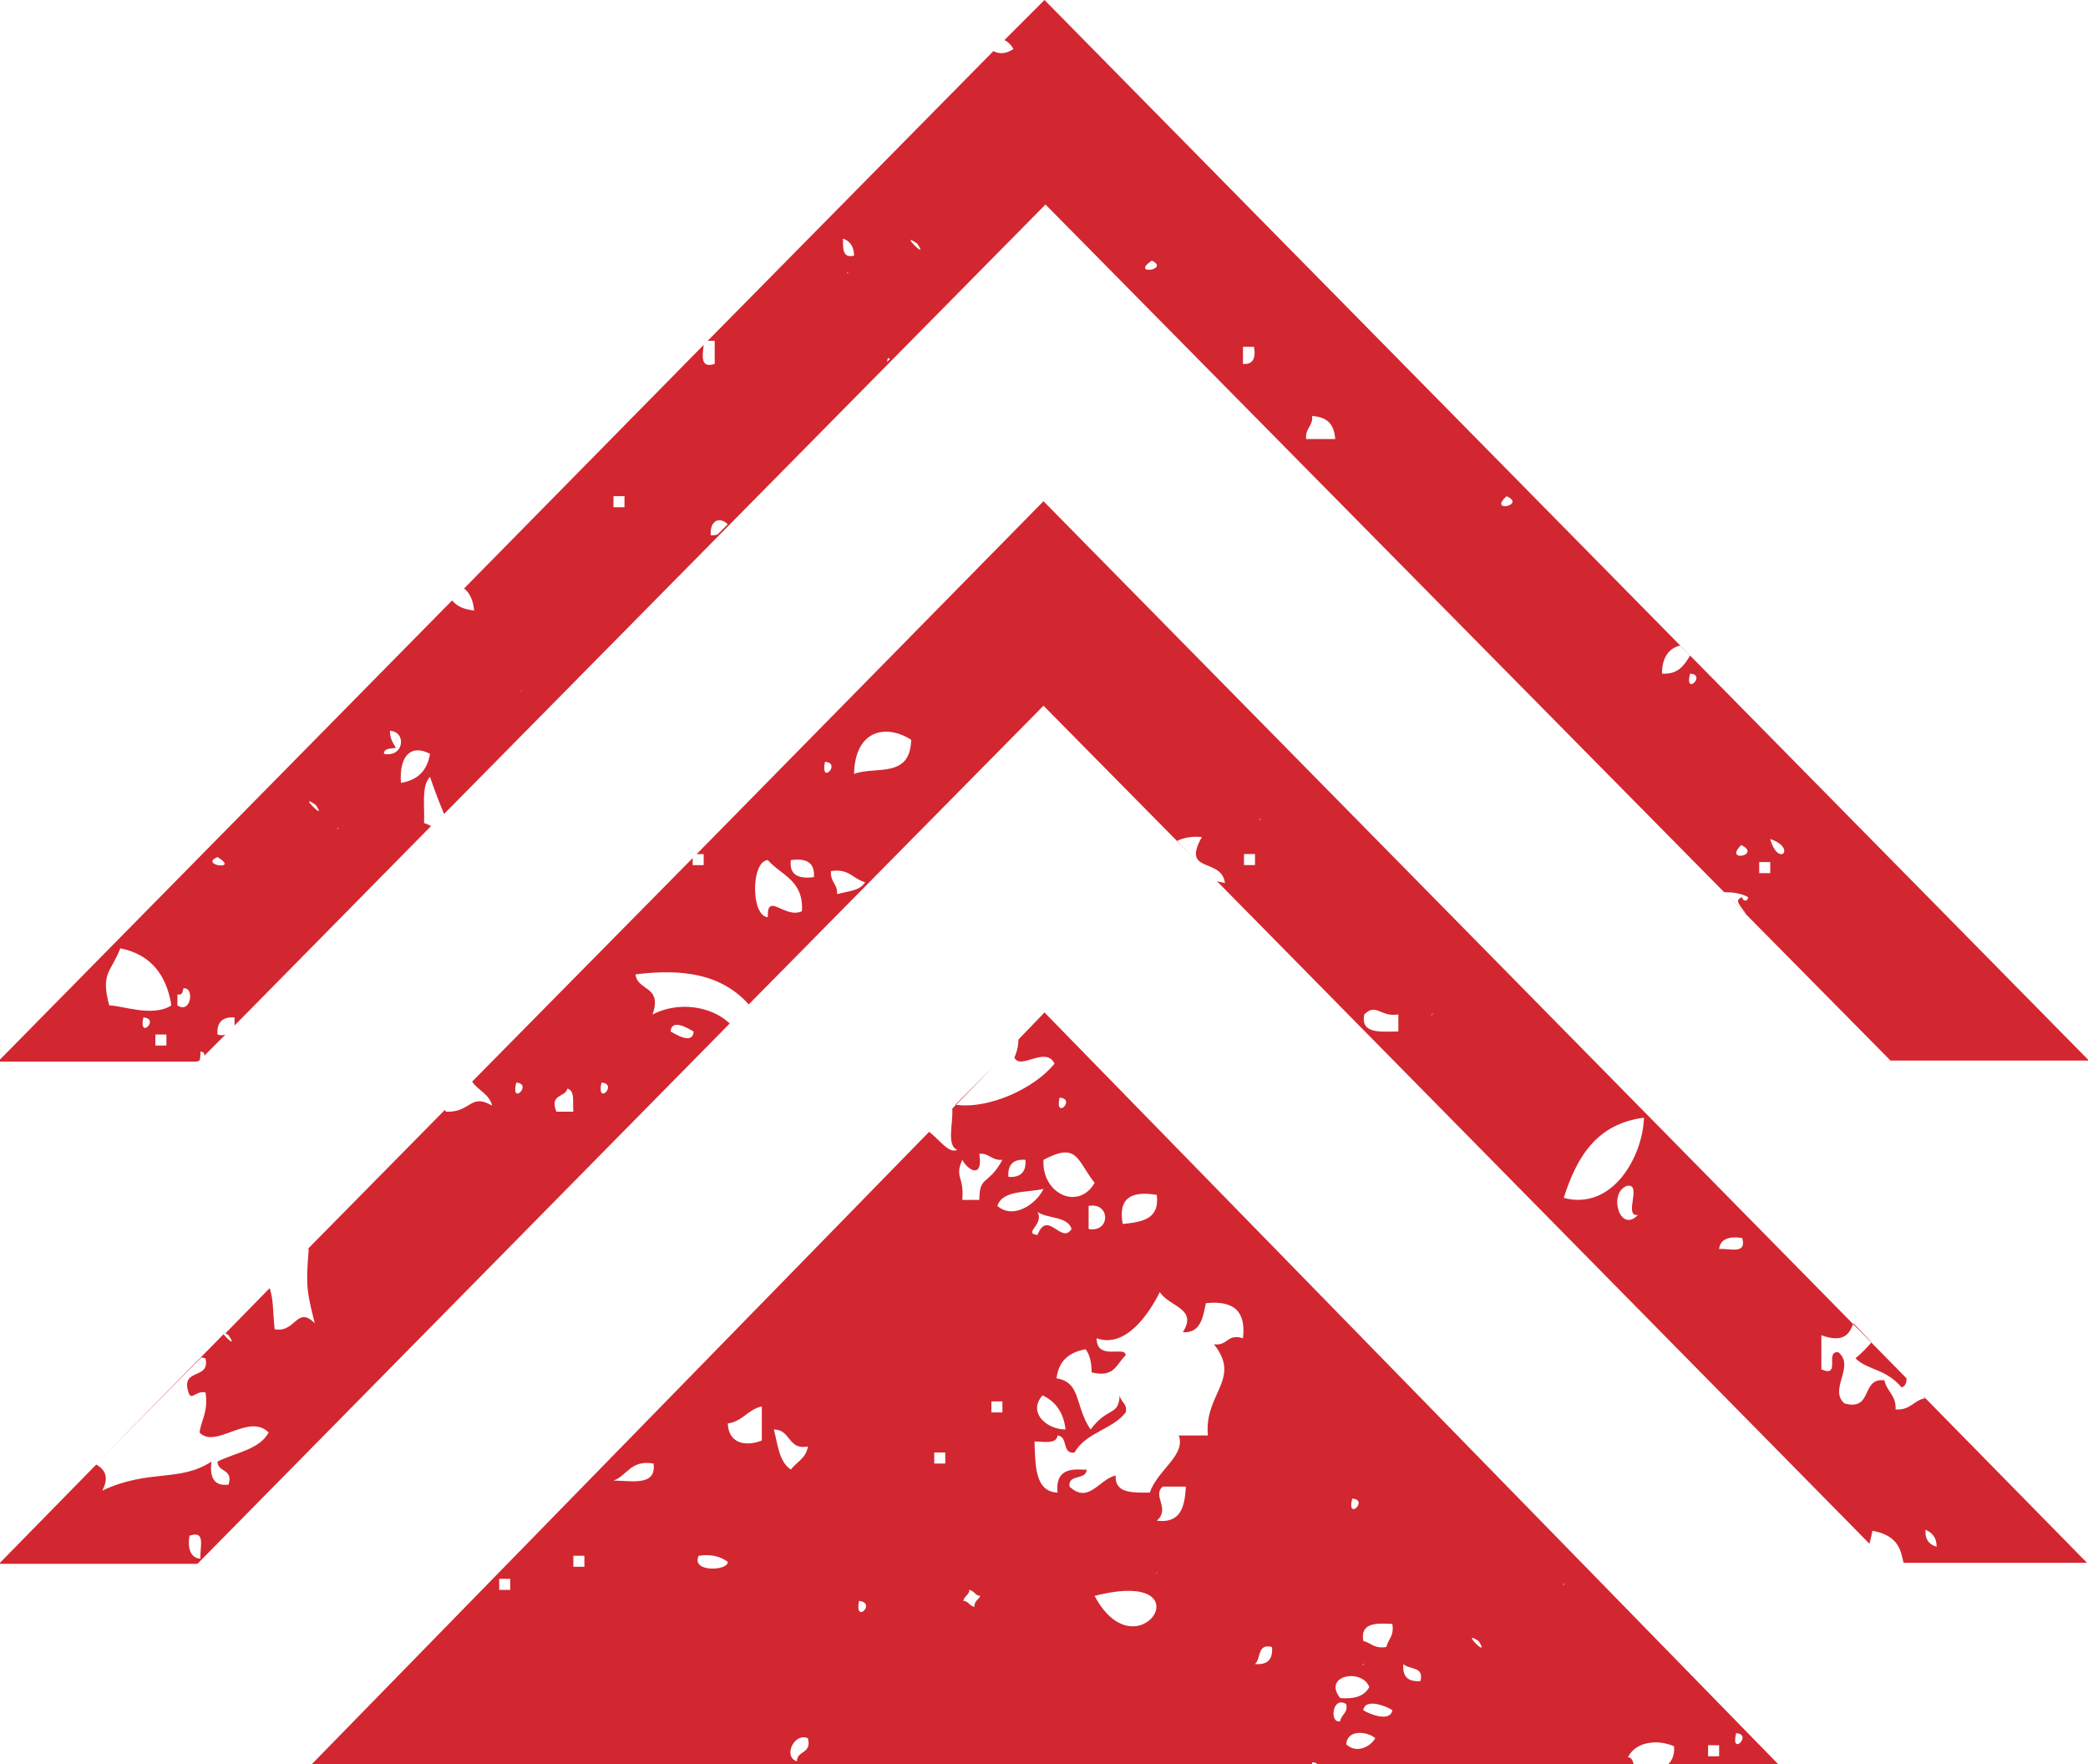 <?xml version="1.0" encoding="utf-8"?>
<!-- Generator: Adobe Illustrator 19.0.0, SVG Export Plug-In . SVG Version: 6.00 Build 0)  -->
<svg version="1.1" id="Layer_1" xmlns="http://www.w3.org/2000/svg" xmlns:xlink="http://www.w3.org/1999/xlink" x="0px" y="0px"
	 viewBox="-375 203 208.3 176" style="enable-background:new -375 203 208.3 176;" xml:space="preserve">
<style type="text/css">
	.st0{fill:#D22730;}
</style>
<path class="st0" d="M-270.8,304l-2.6,2.7c0,0.5-0.1,1.1-0.4,1.8c0.6,1.3,3.1-1.2,4,0.6c-1.9,2.4-6.5,4.6-9.9,4.1l3.8-3.8l-4.4,4.5
	l0.3-0.3c0.1,1.4-0.6,3.7,0.5,4.1c-0.8,0.4-1.6-0.8-2.8-1.8l-61.7,63.2h99.9c0-0.1,0-0.2,0-0.3c0.3,0,0.5,0.1,0.6,0.3h31.5
	c-0.1-0.4-0.2-0.8-0.6-0.8c0.8-1.6,3-1.8,4.6-1.1c0.1,1-0.3,1.6-0.8,2h11.4L-270.8,304z M-324.1,361.6c-0.4,0-0.8,0-1.1,0
	c0-0.4,0-0.8,0-1.1c0.4,0,0.8,0,1.1,0C-324.1,360.8-324.1,361.2-324.1,361.6z M-316.7,359.3c-0.4,0-0.8,0-1.1,0c0-0.4,0-0.8,0-1.1
	c0.4,0,0.8,0,1.1,0C-316.7,358.6-316.7,358.9-316.7,359.3z M-313.8,350.7c1.4-0.5,1.7-2.1,4-1.7C-309.5,351.3-312,350.7-313.8,350.7
	z M-305.3,358.2c1.3-0.2,2.2,0.1,2.9,0.6C-302.3,359.7-306.1,359.9-305.3,358.2z M-299,346.7c-1.5,0.6-3.3,0.4-3.4-1.7
	c1.5-0.2,2-1.4,3.4-1.7C-299,344.5-299,345.6-299,346.7z M-297.8,345.6c1.7,0,1.4,2.1,3.4,1.7c-0.2,1.2-1.1,1.5-1.7,2.3
	C-297.3,348.8-297.4,347.1-297.8,345.6z M-295.5,378.7c-1.4-0.4-0.3-2.9,1.1-2.3C-294,378-295.5,377.6-295.5,378.7z M-289.3,362.7
	C-287.5,362.9-289.8,365.1-289.3,362.7L-289.3,362.7z M-280.7,349c-0.4,0-0.8,0-1.1,0c0-0.4,0-0.8,0-1.1c0.4,0,0.8,0,1.1,0
	C-280.7,348.3-280.7,348.6-280.7,349z M-259.6,322.2c0.3,2.4-1.4,2.7-3.4,2.9C-263.5,322.4-262,321.8-259.6,322.2z M-266.4,325.6
	c0-0.8,0-1.5,0-2.3C-264.2,322.9-264.2,326-266.4,325.6z M-269.3,312.5C-267.6,312.6-269.8,314.8-269.3,312.5L-269.3,312.5z
	 M-265.8,321c-1.6,2.8-5.3,1.1-5.1-2.3C-267.5,316.9-267.6,318.7-265.8,321z M-272.7,318.7c0.1,1.2-0.5,1.8-1.7,1.7
	C-274.5,319.2-273.9,318.6-272.7,318.7z M-277.8,363.3c-0.5-0.1-0.6-0.6-1.1-0.6c0.1-0.5,0.6-0.6,0.6-1.1c0.5,0.1,0.6,0.6,1.1,0.6
	C-277.4,362.6-277.8,362.7-277.8,363.3z M-277.3,322.7c-0.6,0-1.1,0-1.7,0c0.2-2.4-0.8-2.2,0-4c0.5,1,2.1,2,1.7-0.6
	c1-0.1,1.2,0.7,2.3,0.6C-276.4,321.3-277.3,320.2-277.3,322.7z M-275,343.9c-0.4,0-0.8,0-1.1,0c0-0.4,0-0.8,0-1.1c0.4,0,0.8,0,1.1,0
	C-275,343.1-275,343.5-275,343.9z M-275.5,323.3c0.5-1.6,2.9-1.3,4.6-1.7C-271.6,323.1-273.9,324.7-275.5,323.3z M-271.5,323.9
	c1,0.7,3,0.4,3.4,1.7c-1,1.6-2.4-2-3.4,0.6C-273,326-270.8,325.2-271.5,323.9z M-268.7,345.6c-1.9,0-3.8-1.7-2.3-3.4
	C-269.7,342.8-268.9,343.9-268.7,345.6z M-265.8,362.2C-254.4,359.3-261.5,370.3-265.8,362.2L-265.8,362.2z M-259.6,359.9
	C-259.3,359.6-259.9,360.3-259.6,359.9L-259.6,359.9z M-259.6,354.7c1.4-1.2-0.5-2.5,0.6-3.4c0.8,0,1.5,0,2.3,0
	C-256.8,353.3-257.2,355-259.6,354.7z M-251,336.5c-1.6-0.5-1.5,0.8-2.9,0.6c2.8,3.5-1,4.9-0.6,9.1c-0.9,0-1.9,0-2.9,0
	c0.7,2-2.1,3.4-2.9,5.7c-1.7,0-3.5,0.1-3.4-1.7c-1.6,0.3-2.7,2.9-4.6,1.1c-0.2-1.3,1.7-0.6,1.7-1.7c-0.6,0.1-3.2-0.6-2.9,2.3
	c-2.3-0.1-2.2-2.8-2.3-5.1c0.9,0,2.2,0.3,2.3-0.6c1.1,0.1,0.4,1.9,1.7,1.7c1.1-2,3.8-2.3,5.1-4c0.2-0.9-0.5-1-0.6-1.7
	c-0.1,2.1-1.2,1.1-2.9,3.4c-1.6-2.3-0.9-4.7-3.4-5.1c0.2-1.7,1.2-2.6,2.9-2.9c0.4,0.5,0.6,1.3,0.6,2.3c2.3,0.6,2.5-0.9,3.4-1.7
	c0-1-2.9,0.6-2.9-1.7c2.8,1,5.1-2.2,6.3-4.6c1,1.5,3.8,1.6,2.3,4c1.8,0.1,2-1.5,2.3-2.9C-251.8,332.7-250.7,333.9-251,336.5z
	 M-249.8,369c0.6-0.5,0.2-2.1,1.7-1.7C-248,368.6-248.6,369.1-249.8,369z M-240.1,352.5C-238.4,352.6-240.7,354.8-240.1,352.5
	L-240.1,352.5z M-238.4,371.3c-0.5,0.9-1.4,1.2-2.9,1.1C-243.1,370.1-239.1,369.4-238.4,371.3z M-239,369
	C-238.7,368.8-239.3,369.4-239,369L-239,369z M-240.7,373c0.2,0.9-0.5,1-0.6,1.7C-242.4,375-242.1,372.1-240.7,373z M-240.7,377
	c0.1-1.5,2.1-1.3,2.9-0.6C-238.4,377.4-239.8,377.9-240.7,377z M-239,373.6c0.2-1.3,2.5-0.3,2.9,0
	C-236.3,374.9-238.6,373.9-239,373.6z M-236.7,367.3c-1.2,0.2-1.5-0.4-2.3-0.6c-0.3-1.8,1.2-1.8,2.9-1.7
	C-235.9,366.2-236.5,366.5-236.7,367.3z M-233.3,370.7c-1.3,0.1-1.8-0.5-1.7-1.7C-234.4,369.6-232.9,369.2-233.3,370.7z
	 M-227.5,366.7C-226.2,368.7-229.5,365.4-227.5,366.7L-227.5,366.7z M-219,361C-218.7,360.8-219.3,361.4-219,361L-219,361z
	 M-203.5,378.2c-0.4,0-0.8,0-1.1,0c0-0.4,0-0.8,0-1.1c0.4,0,0.8,0,1.1,0C-203.5,377.4-203.5,377.8-203.5,378.2z M-201.8,375.9
	C-200.1,376-202.4,378.3-201.8,375.9L-201.8,375.9z"/>
<path class="st0" d="M-355.1,308.8c0.1-0.3,0.1-0.6,0.1-0.9c0.3,0,0.4,0.2,0.4,0.4l2.1-2.1c-0.2,0.1-0.5,0.1-0.8,0
	c-0.1-1.2,0.5-1.8,1.7-1.7c0,0.3,0,0.6,0,0.8l20-20.3l-0.4,0.4c-0.2-0.1-0.4-0.2-0.7-0.3c0.1-1.6-0.3-3.7,0.6-4.6
	c0.4,1.2,0.9,2.5,1.4,3.7l60-60.8l67.7,68.6c0.8,0,1.7,0.1,2.4,0.5c-0.1,0.6-0.6,0.3-0.6,0c-0.9,0.3-0.1,0.9,0.4,1.7l-2.1-2.1
	l16.5,16.7h19.8L-270.8,203l-4,4c0.4,0.2,0.7,0.5,0.9,0.9c-0.8,0.5-1.4,0.5-2,0.2l0,0l-28.5,28.9c0.2,0,0.5,0,0.7,0
	c0,0.8,0,1.5,0,2.3c-1.5,0.5-1.2-0.9-1.1-1.9l0.3-0.3l-24.2,24.6c0.6,0.5,0.9,1.2,1,2.2c-1-0.1-1.7-0.4-2.2-1l-45.3,46h19.8
	L-355.1,308.8z M-191.5,290.2C-191.3,289.9-191.9,290.5-191.5,290.2L-191.5,290.2z M-192.7,290.2
	C-192.4,289.9-193.1,290.5-192.7,290.2L-192.7,290.2z M-198.4,286.7C-195.7,287.6-197.6,289.6-198.4,286.7L-198.4,286.7z
	 M-199.5,289c0.4,0,0.8,0,1.1,0c0,0.4,0,0.8,0,1.1c-0.4,0-0.8,0-1.1,0C-199.5,289.8-199.5,289.4-199.5,289z M-201.3,287.3
	C-199.2,288.3-203.1,289.1-201.3,287.3L-201.3,287.3z M-206.4,270.2C-204.7,270.3-207,272.5-206.4,270.2L-206.4,270.2z
	 M-207.4,267.4l1,1c-0.6,1-1.2,1.9-2.8,1.8C-209.2,268.7-208.6,267.7-207.4,267.4z M-224.7,252.5
	C-222.7,253.4-226.6,254.2-224.7,252.5L-224.7,252.5z M-229.3,250.2C-229.6,250.5-229,249.9-229.3,250.2L-229.3,250.2z
	 M-240.7,250.2C-240.4,249.9-241.1,250.5-240.7,250.2L-240.7,250.2z M-244.1,244.5c1.5,0.1,2.2,0.8,2.3,2.3c-1,0-1.9,0-2.9,0
	C-244.8,245.7-244,245.5-244.1,244.5z M-251,237.6c0.4,0,0.8,0,1.1,0c0.2,1.1-0.1,1.8-1.1,1.7C-251,238.7-251,238.2-251,237.6z
	 M-260.1,229C-258.2,229.9-262.3,230.5-260.1,229L-260.1,229z M-290.4,230.2C-290.8,230.5-290.2,229.9-290.4,230.2L-290.4,230.2z
	 M-283.5,227.3C-282.2,229.2-285.5,225.9-283.5,227.3L-283.5,227.3z M-286.4,238.7c0.1,0.1,0.2,0.1,0.2,0.1l-0.3,0.3
	C-286.5,239.1-286.5,238.9-286.4,238.7z M-289.8,228.5c-1.2,0.3-1.1-0.8-1.1-1.7C-290.3,227-289.8,227.5-289.8,228.5z M-296.1,231.3
	C-295.9,231.1-296.5,231.7-296.1,231.3L-296.1,231.3z M-302.4,255.3C-302.4,255.3-302.4,255.4-302.4,255.3l-1,1
	c-0.2,0.1-0.4,0.1-0.7,0.1C-304.2,254.9-303.2,254.5-302.4,255.3z M-313.8,252.5c0.4,0,0.8,0,1.1,0c0,0.4,0,0.8,0,1.1
	c-0.4,0-0.8,0-1.1,0C-313.8,253.2-313.8,252.8-313.8,252.5z M-322.4,273C-322.2,272.8-322.8,273.4-322.4,273L-322.4,273z
	 M-323,271.9C-322.7,271.6-323.3,272.3-323,271.9L-323,271.9z M-332.1,278.2c-0.3,1.7-1.2,2.6-2.9,2.9
	C-335.2,278.4-334,277.2-332.1,278.2z M-335.5,277.6c-0.3-0.5-0.6-0.9-0.6-1.7c1.7,0.1,1.4,2.7-0.6,2.3
	C-336.7,277.6-336,277.7-335.5,277.6z M-341.3,285.6C-341,285.4-341.6,286-341.3,285.6L-341.3,285.6z M-343.5,283.3
	C-342.2,285.2-345.5,281.9-343.5,283.3L-343.5,283.3z M-353.3,288.5C-351,289.9-355.2,289.3-353.3,288.5L-353.3,288.5z
	 M-360.7,304.5C-359,304.6-361.2,306.8-360.7,304.5L-360.7,304.5z M-358.4,307.3c-0.4,0-0.8,0-1.1,0c0-0.4,0-0.8,0-1.1
	c0.4,0,0.8,0,1.1,0C-358.4,306.6-358.4,306.9-358.4,307.3z M-364.1,303.3c-0.9-3.3,0.2-3.3,1.1-5.7c3,0.6,4.6,2.6,5.1,5.7
	C-359.8,304.5-362.8,303.3-364.1,303.3z M-357.3,303.3c0-0.4,0-0.8,0-1.1c0.5,0.1,0.5-0.2,0.6-0.6
	C-355.6,301.4-355.9,304.2-357.3,303.3z"/>
<path class="st0" d="M-183,342.5c-1.1,0.2-1.4,1.2-2.9,1.1c0.1-1.4-0.9-1.8-1.1-2.9c-2.4-0.3-1.1,3.1-4,2.3
	c-1.6-1.4,1.1-3.7-0.6-5.1c-1.4-0.2,0.3,2.6-1.7,1.7c0-1.1,0-2.3,0-3.4c2.2,0.8,2.8-0.1,3.2-1.2l1.8,1.9c-0.5,0.6-1,1.1-1.6,1.6
	c1.2,1.2,3,1,4.6,2.9c0.4-0.1,0.5-0.5,0.5-0.9l-86.1-87.5l-34.6,35.2c0.2,0,0.5,0,0.7,0c0,0.4,0,0.8,0,1.1c-0.4,0-0.8,0-1.1,0
	c0-0.2,0-0.5,0-0.7l-22,22.3c0.6,0.9,1.7,1.2,2,2.4c-2.2-1.3-2.1,0.7-4.6,0.6c-0.1-0.1-0.1-0.1-0.1-0.2l-13.7,13.9c0,0,0,0,0.1,0
	c-0.3,3.7-0.2,4.2,0.6,7.4c-1.8-1.8-1.9,1-4,0.6c-0.2-1.9-0.1-2.9-0.5-4.1l-4.4,4.5c0.1,0.1,0.2,0.1,0.3,0.2
	c0.8,1.2-0.1,0.4-0.5-0.1l0,0l-12.3,12.5l10.1-10.2c0.1,0,0.2,0.1,0.4,0.1c0.5,2.2-2.5,0.9-1.7,3.4c0.3,0.9,0.7-0.2,1.7,0
	c0.3,1.9-0.4,2.7-0.6,4c1.6,1.7,4.9-2,6.9,0c-0.9,1.7-3.3,2-5.1,2.9c0,1.1,1.6,0.7,1.1,2.3c-1.5,0.2-1.9-0.8-1.7-2.3
	c-3.2,2.1-6.2,0.7-10.9,2.9c0.7-1.3,0.3-2.1-0.6-2.6l-9.7,9.9h19.8l53.1-53.9c-1.9-1.8-5.2-2.2-7.7-0.9c1-2.9-1.5-2.3-1.7-4
	c4.8-0.6,8.6,0,11.3,3l-0.5,0.5l29.9-30.3l15.2,15.4l-1.9-1.9c0.6-0.3,1.4-0.5,2.5-0.4c-2.1,3.7,2,2,2.3,4.6
	c-0.3-0.1-0.5-0.1-0.8-0.2l65.1,66.1c0.1-0.4,0.2-0.8,0.3-1.3c2.6,0.5,2.8,1.9,3.1,3.2h18.3l-16.3-16.6
	C-183,342.3-183,342.4-183,342.5z M-349.8,335C-349.6,334.8-350.2,335.4-349.8,335L-349.8,335z M-355,358.5c-1-0.1-1.3-1-1.1-2.3
	C-354.4,355.6-355.1,357.4-355,358.5z M-328.1,314.5C-327.9,314.2-328.5,314.8-328.1,314.5L-328.1,314.5z M-305.8,305.9
	c-0.1,1.4-1.9,0.2-2.3,0C-308,304.5-306.2,305.7-305.8,305.9z M-323.5,311C-321.8,311.1-324.1,313.4-323.5,311L-323.5,311z
	 M-319.5,313.9c-0.7-1.8,0.9-1.4,1.1-2.3c0.8,0.2,0.5,1.4,0.6,2.3C-318.4,313.9-319,313.9-319.5,313.9z M-315,311
	C-313.3,311.1-315.5,313.4-315,311L-315,311z M-295,293.9c-1.7,0.8-3.5-2-3.4,0.6c-1.7-0.1-1.7-5.6,0-5.7
	C-297.1,290.3-294.8,290.8-295,293.9z M-293.8,290.5c-1.5,0.2-2.5-0.2-2.3-1.7C-294.6,288.6-293.7,289-293.8,290.5z M-292.7,279
	C-291,279.1-293.2,281.4-292.7,279L-292.7,279z M-291.5,292.2c0.1-1-0.7-1.2-0.6-2.3c1.8-0.3,2.2,0.8,3.4,1.1
	C-289.2,291.9-290.5,291.9-291.5,292.2z M-289.8,280.2c0.1-4.4,3.2-5,5.7-3.4C-284.2,280.7-287.6,279.4-289.8,280.2z M-275,276.2
	C-274.7,275.9-275.3,276.5-275,276.2L-275,276.2z M-261.8,281.9C-261.6,281.6-262.2,282.3-261.8,281.9L-261.8,281.9z M-249.8,289.3
	c-0.4,0-0.8,0-1.1,0c0-0.4,0-0.8,0-1.1c0.4,0,0.8,0,1.1,0C-249.8,288.6-249.8,288.9-249.8,289.3z M-249.3,284.7
	C-249,284.5-249.6,285.1-249.3,284.7L-249.3,284.7z M-235.5,305.9c-1.7,0-3.8,0.3-3.4-1.7c1.2-1.2,1.6,0.3,3.4,0
	C-235.5,304.7-235.5,305.3-235.5,305.9z M-232.1,304.2C-232.5,304.5-231.9,303.9-232.1,304.2L-232.1,304.2z M-212.7,321.3
	c1.6-0.3-0.4,3.1,1.1,2.9C-213.4,326.1-214.6,322-212.7,321.3z M-219,322.5c1.3-4.1,3.3-7.4,8-8C-211.1,318.3-214.1,323.8-219,322.5
	z M-203.5,327.6c0.1-1,1-1.3,2.3-1.1C-200.7,328.2-202.5,327.5-203.5,327.6z M-181.8,357.3c-0.7-0.2-1.2-0.7-1.1-1.7
	C-182.3,355.9-181.8,356.3-181.8,357.3z"/>
</svg>
